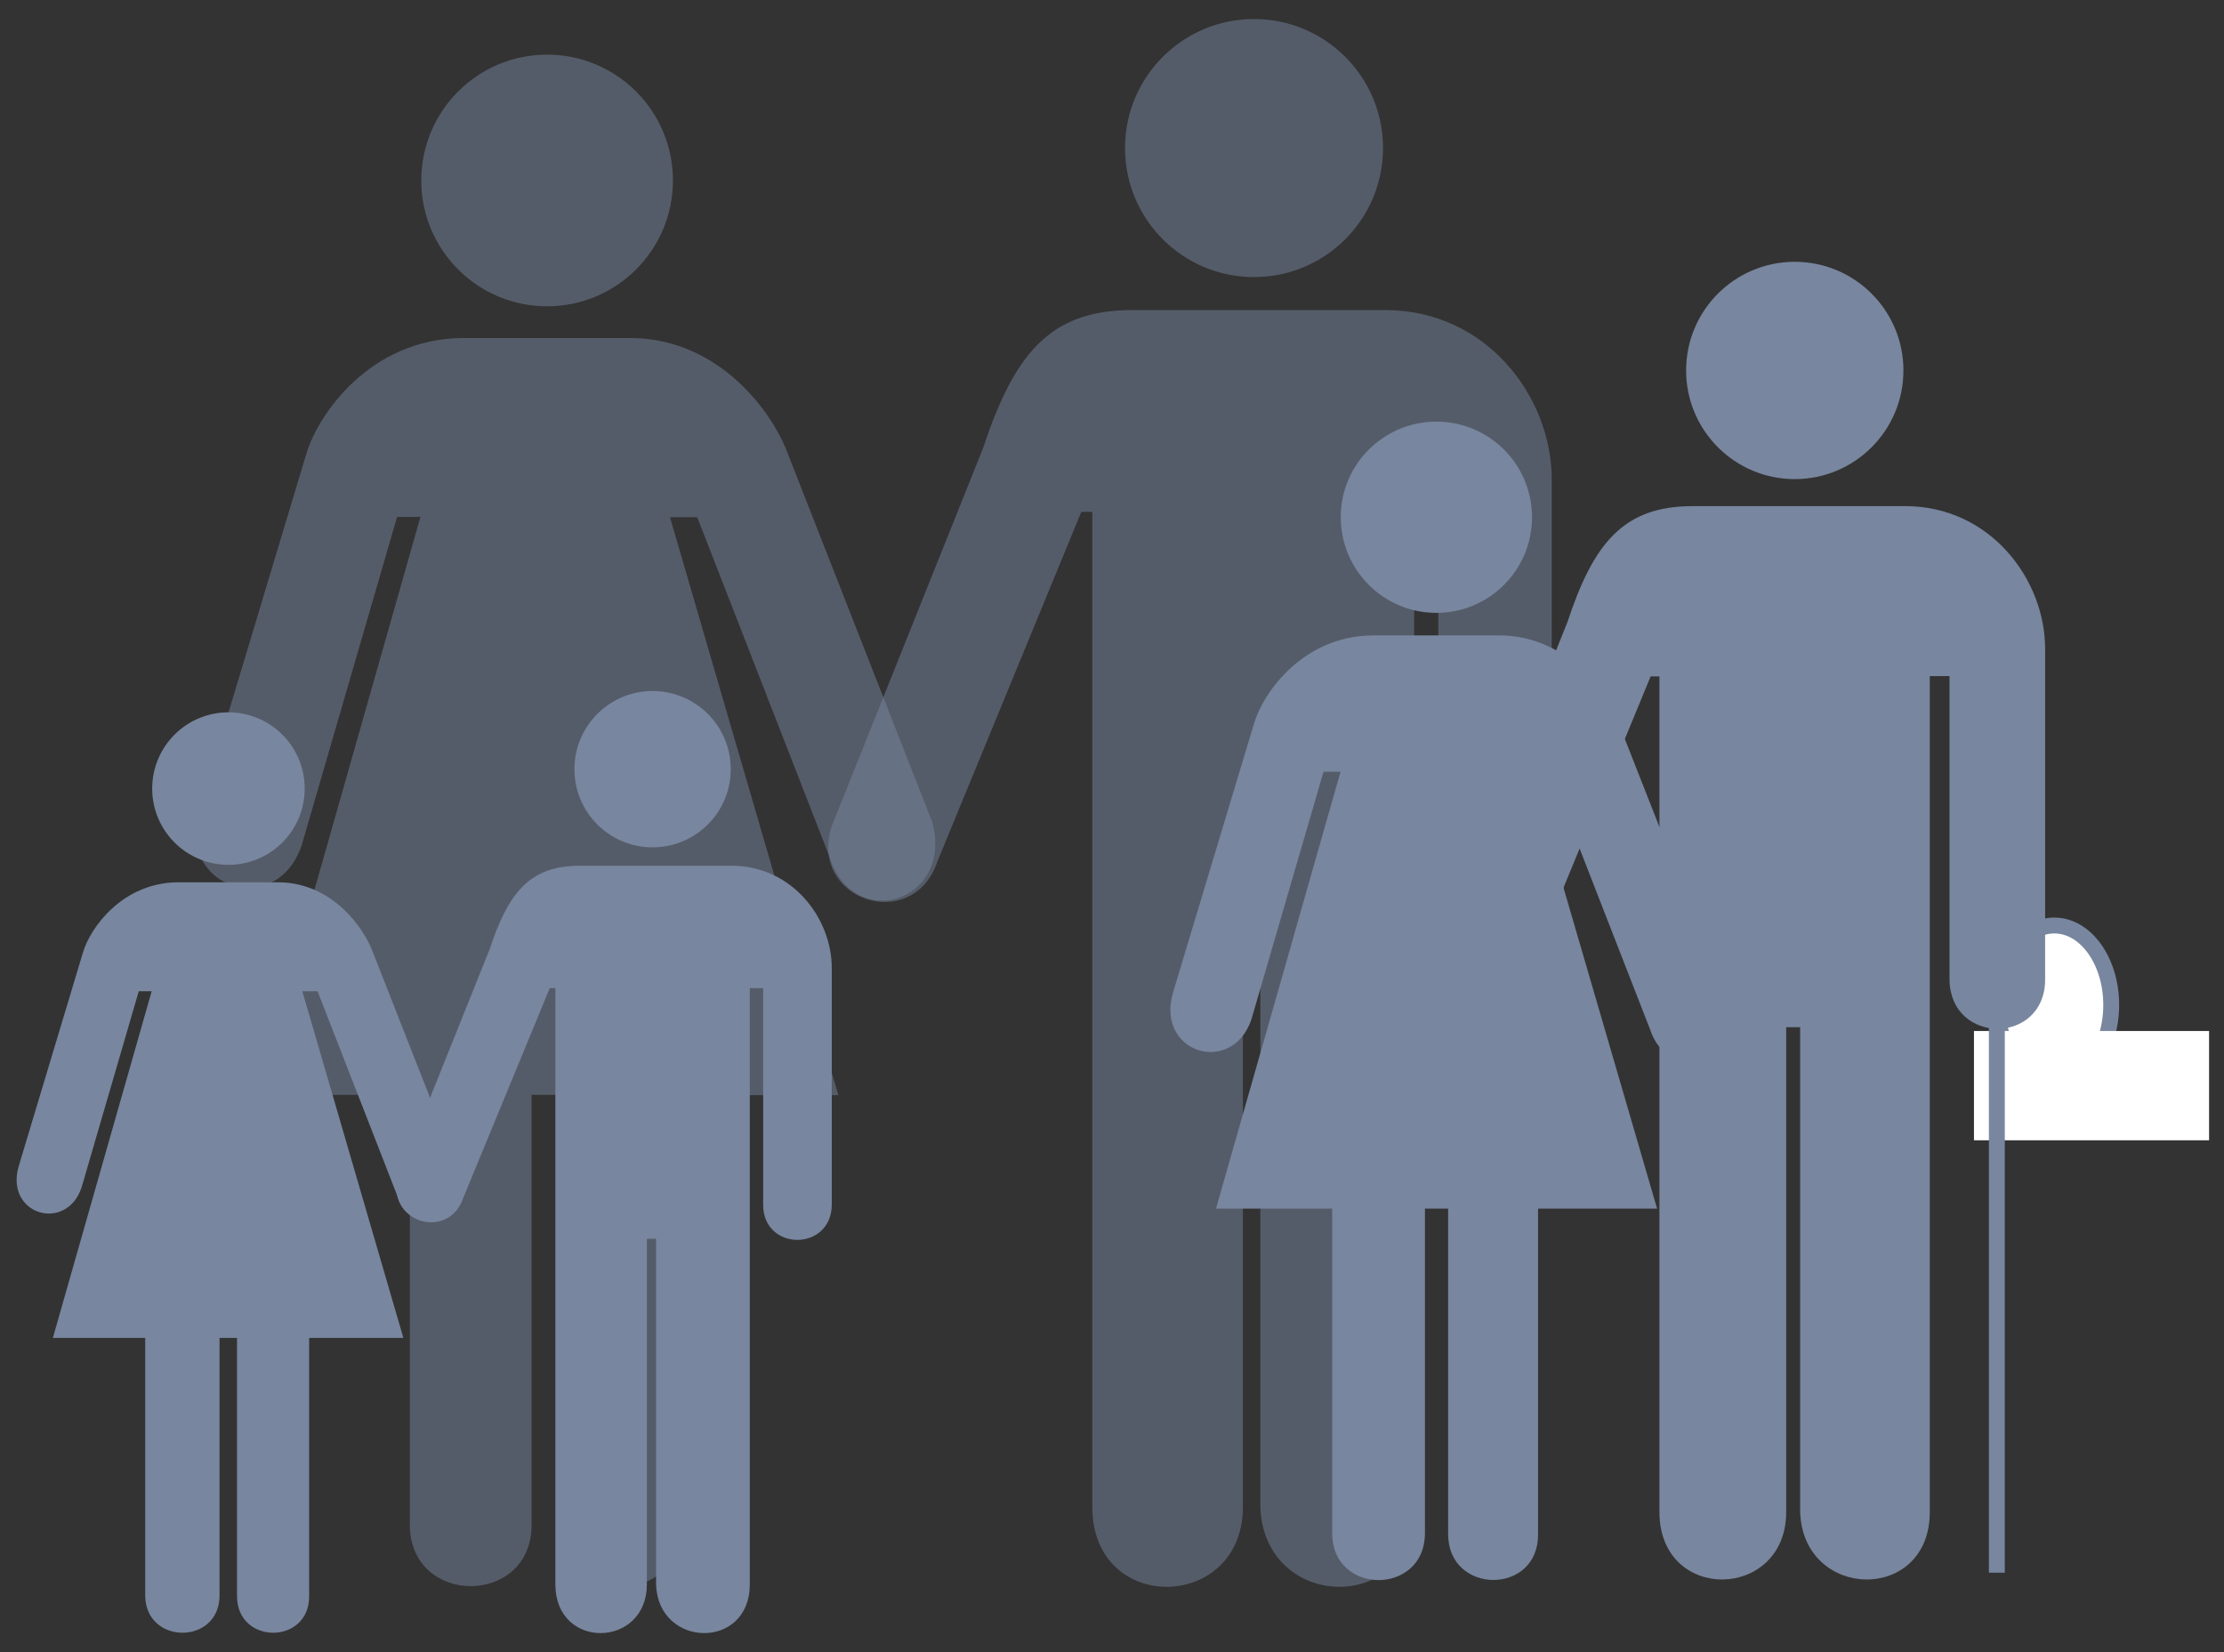 <?xml version="1.0" encoding="utf-8"?>
<!-- Generator: Adobe Illustrator 18.0.0, SVG Export Plug-In . SVG Version: 6.00 Build 0)  -->
<!DOCTYPE svg PUBLIC "-//W3C//DTD SVG 1.1//EN" "http://www.w3.org/Graphics/SVG/1.1/DTD/svg11.dtd">
<svg version="1.1" id="Layer_1" xmlns="http://www.w3.org/2000/svg" xmlns:xlink="http://www.w3.org/1999/xlink" x="0px" y="0px"
	 viewBox="0 0 700 520" enable-background="new 0 0 700 520" xml:space="preserve">
<rect x="0" y="0" width="700" height="520" fill="#333333" stroke="none"/>
<g>
	<g opacity="0.5">
		<circle fill="#78869F" stroke="#78869F" stroke-miterlimit="10" cx="172.2" cy="56.8" r="39.1"/>
		<path fill="#78869F" stroke="#78869F" stroke-miterlimit="10" d="M166.8,344.1v136.1c-0.2,24.7-37,24.7-37.3,0V344.1H81.3
			L133,162.2h-8.4L94.5,265.8c-7.6,22.9-38.6,13.6-31.3-10.8l33.7-112c3.9-12.9,20.1-35.6,48.2-36.1h54.2
			c27.3,0.6,43.6,23.5,48.2,36.1l45.4,115.8c6.8,24.4-23.9,34.3-31.3,10.8l-41.8-107.3h-9.6l53,181.9h-49.4v136.1
			c0.4,24.7-36.3,24.6-36.1,0V344.1H166.8z"/>
	</g>
	<g opacity="0.5">
		<circle fill="#78869F" stroke="#78869F" stroke-miterlimit="10" cx="394.7" cy="46.6" r="40.1"/>
		<path fill="#78869F" stroke="#78869F" stroke-miterlimit="10" d="M487.9,274.9v-124c0-25.9-20.5-52.8-51.8-52.8h-79.8
			c-25.9,0-36.7,14-46.4,43.1l-47.6,118.9c-7.5,22.6,24.8,33.4,32.3,10.8l45.4-110.3h4.3v313.7c0,33.4,46.4,32.3,46.4,0V292.1h6.5
			v182.2c1.1,32.3,47.4,33.4,47.4,0V160.6h8.6v114.3C453.4,298.6,487.9,298.6,487.9,274.9z"/>
	</g>
</g>
<g>
	<g>
		<circle fill="#78869F" stroke="#78869F" stroke-miterlimit="10" cx="71.9" cy="248.2" r="23.5"/>
		<path fill="#78869F" stroke="#78869F" stroke-miterlimit="10" d="M68.6,420.6v81.7c-0.1,14.8-22.2,14.8-22.4,0v-81.7H17.3
			l31.1-109.1h-5.1l-18.1,62.1c-4.6,13.7-23.2,8.2-18.8-6.5l20.2-67.2c2.3-7.7,12.1-21.3,28.9-21.7h32.5
			c16.4,0.3,26.1,14.1,28.9,21.7l27.3,69.5c4.1,14.6-14.3,20.6-18.8,6.5l-25.1-64.4h-5.8l31.8,109.1H96.8v81.7
			c0.2,14.8-21.8,14.8-21.7,0v-81.7H68.6z"/>
	</g>
	<g>
		<circle fill="#78869F" stroke="#78869F" stroke-miterlimit="10" cx="205.4" cy="242.1" r="24.1"/>
		<path fill="#78869F" stroke="#78869F" stroke-miterlimit="10" d="M261.3,379.1v-74.4c0-15.5-12.3-31.7-31-31.7h-47.9
			c-15.5,0-22,8.4-27.8,25.9L126,370.2c-4.5,13.6,14.9,20.1,19.4,6.5l27.3-66.2h2.6v188.2c0,20.1,27.8,19.4,27.8,0V389.4h3.9v109.3
			c0.6,19.4,28.5,20.1,28.5,0V310.5h5.2v68.6C240.6,393.3,261.3,393.3,261.3,379.1z"/>
	</g>
</g>
<g>
	<g>
		<ellipse fill="#FFFFFF" stroke="#78869F" stroke-width="5" stroke-miterlimit="10" cx="646.6" cy="316.3" rx="17.9" ry="25"/>
		<rect x="621.8" y="325" fill="#FFFFFF" stroke="#FFFFFF" stroke-miterlimit="10" width="73" height="33.4"/>
	</g>
	<line fill="#78869F" stroke="#78869F" stroke-width="5" stroke-miterlimit="10" x1="628.5" y1="313" x2="628.5" y2="495"/>
</g>
<g>
	<g>
		<circle fill="#78869F" stroke="#78869F" stroke-miterlimit="10" cx="452.1" cy="162.8" r="29.6"/>
		<path fill="#78869F" stroke="#78869F" stroke-miterlimit="10" d="M448,379.9v102.9c-0.2,18.7-28,18.7-28.2,0V379.9h-36.4
			l39.2-137.5h-6.4l-22.8,78.3c-5.8,17.3-29.2,10.3-23.7-8.2l25.5-84.7c2.9-9.7,15.2-26.9,36.4-27.3h41
			c20.6,0.4,32.9,17.7,36.4,27.3l34.4,87.5c5.2,18.4-18.1,26-23.7,8.2l-31.6-81.1h-7.3l40.1,137.5h-37.3v102.9
			c0.3,18.7-27.4,18.6-27.3,0V379.9H448z"/>
	</g>
	<g>
		<circle fill="#78869F" stroke="#78869F" stroke-miterlimit="10" cx="564.9" cy="116.6" r="33.7"/>
		<path fill="#78869F" stroke="#78869F" stroke-miterlimit="10" d="M643.2,308.3V204.2c0-21.7-17.2-44.4-43.5-44.4h-67
			c-21.7,0-30.8,11.8-38.9,36.2l-40,99.9c-6.3,19,20.8,28.1,27.2,9.1l38.2-92.6h3.6v263.5c0,28.1,38.9,27.2,38.9,0V322.8h5.4v153.1
			c0.9,27.2,39.8,28.1,39.8,0V212.3h7.2v96C614.3,328.3,643.2,328.3,643.2,308.3z"/>
	</g>
</g>
</svg>
